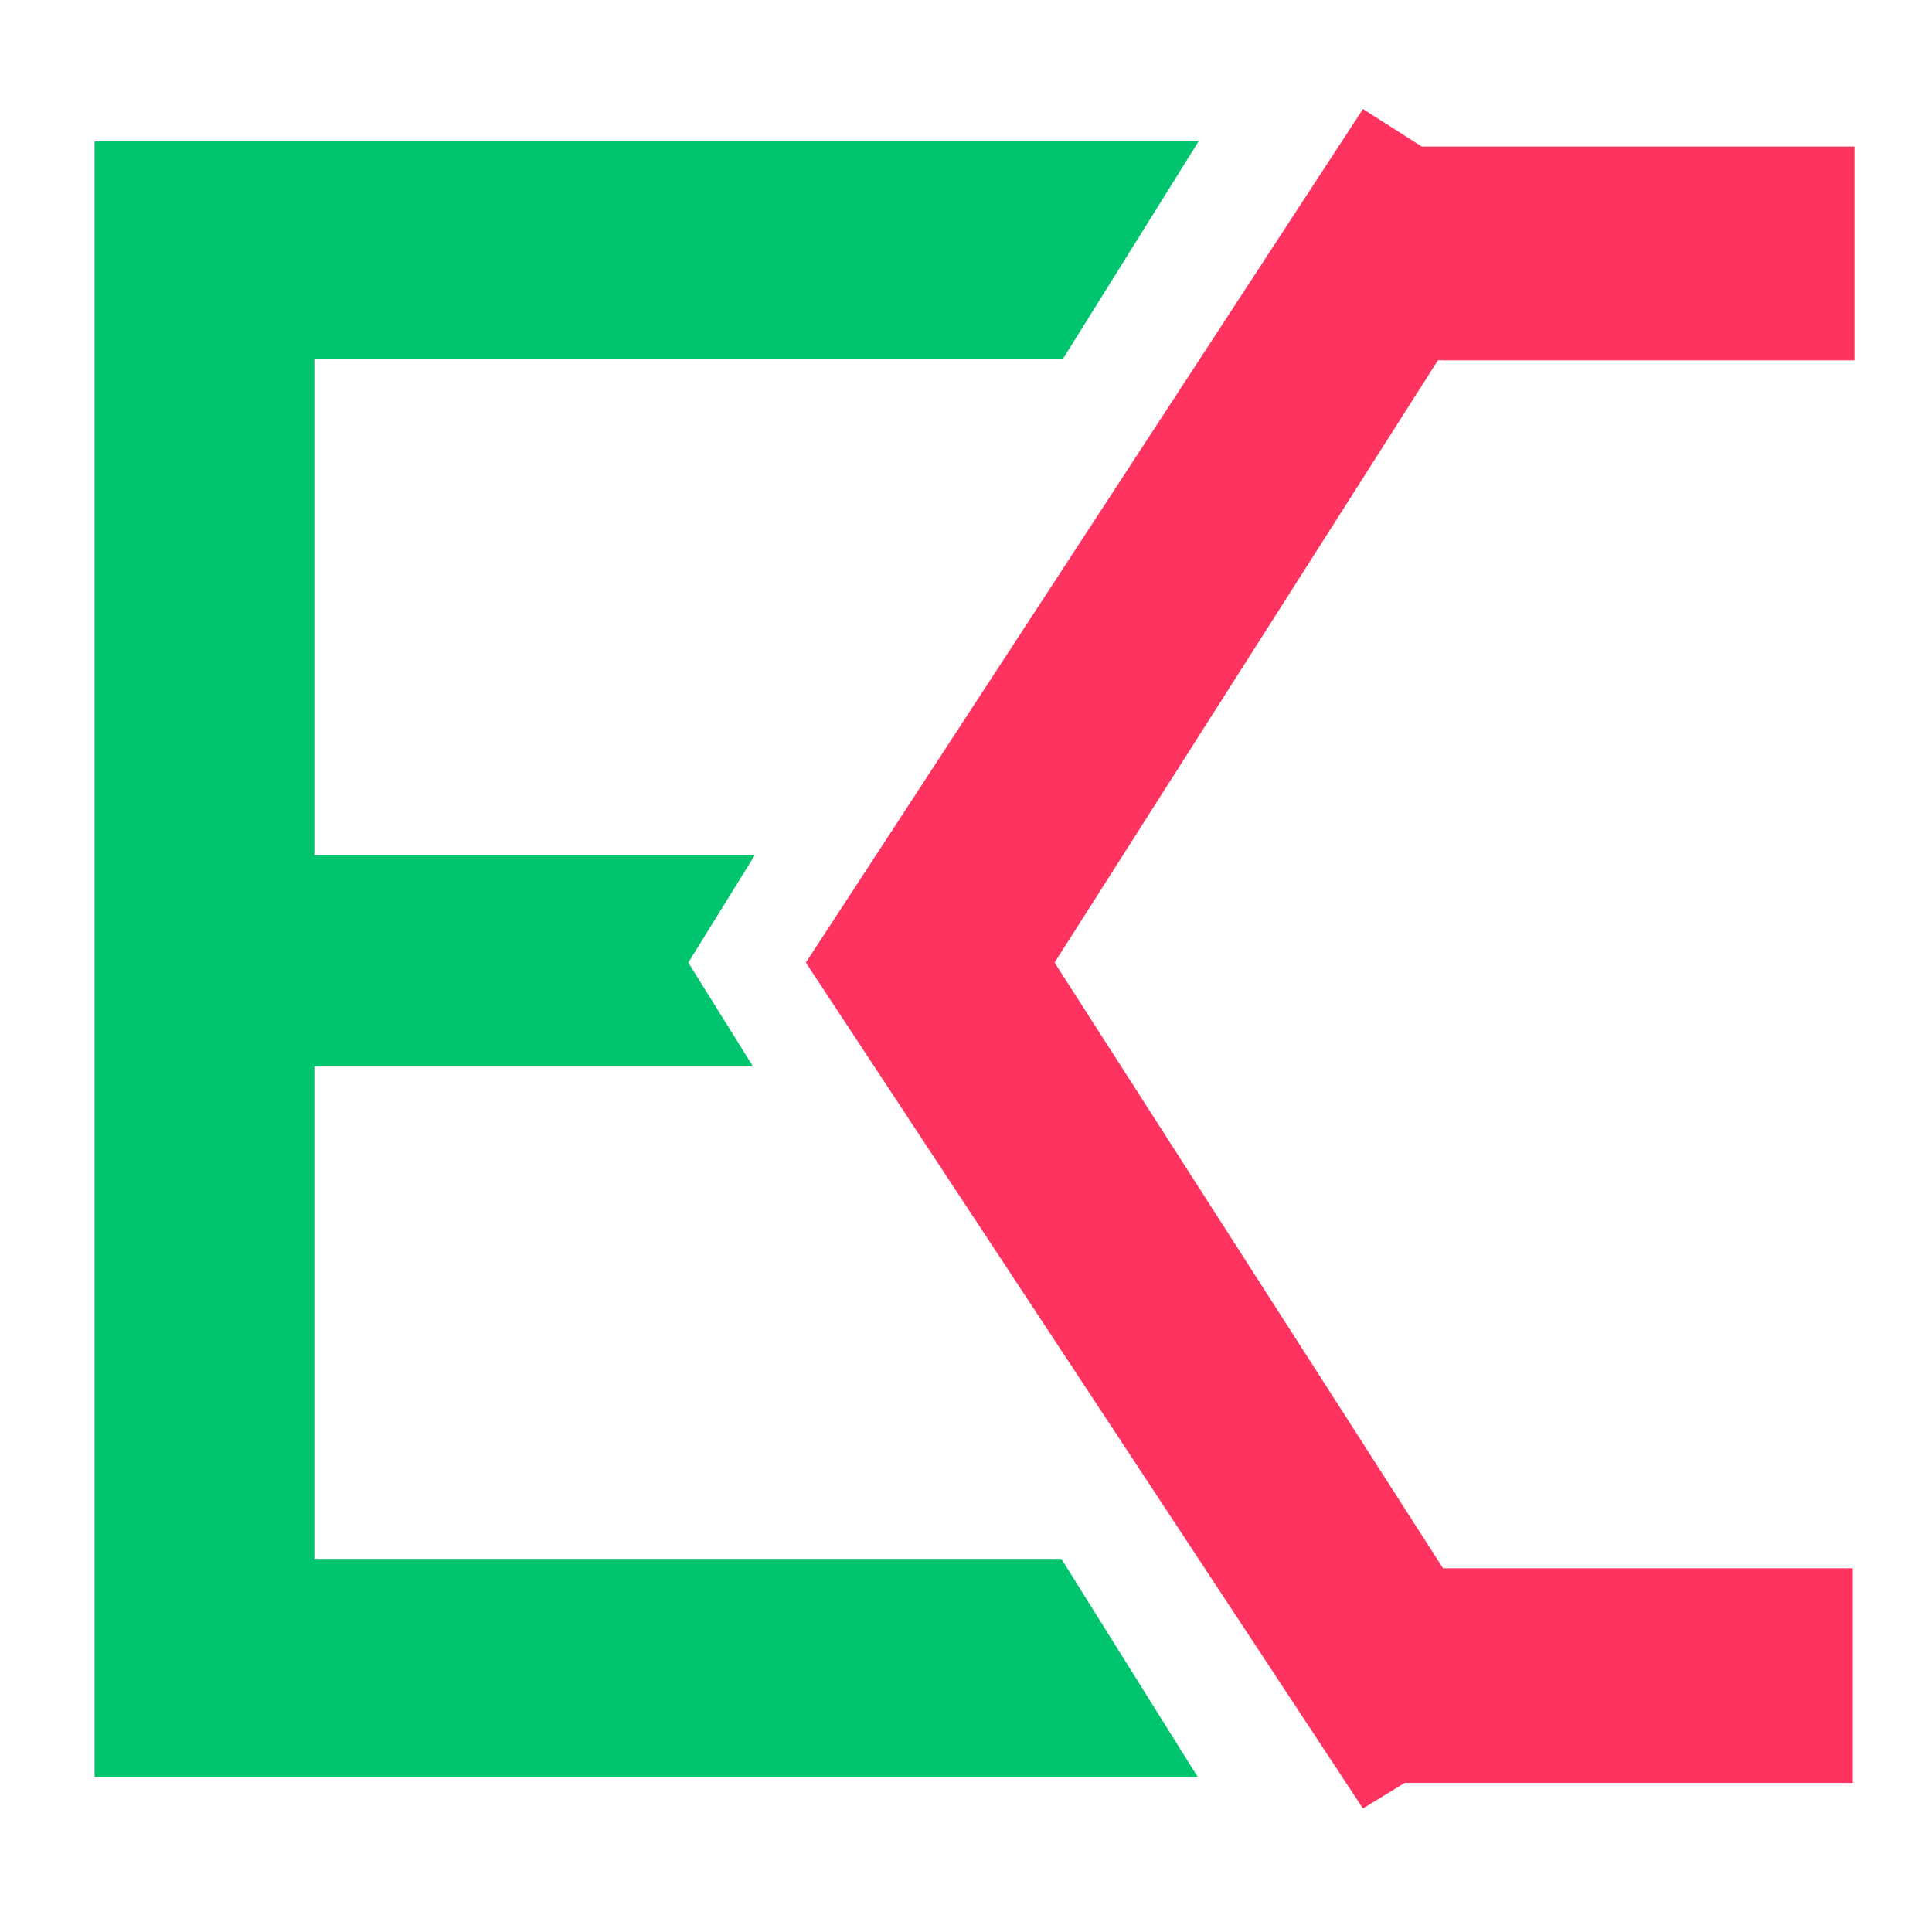 <?xml version="1.0" encoding="utf-8"?>
<!-- Generator: Adobe Illustrator 19.0.0, SVG Export Plug-In . SVG Version: 6.00 Build 0)  -->
<svg version="1.1" id="图层_1" xmlns="http://www.w3.org/2000/svg" xmlns:xlink="http://www.w3.org/1999/xlink" x="0px" y="0px"
	 viewBox="0 0 226.8 226.8" style="enable-background:new 0 0 226.8 226.8;" xml:space="preserve">
<style type="text/css">
	.st0{fill:#FF335F;}
	.st1{fill:#00C46E;}
</style>
<polygon id="XMLID_450_" class="st0" points="168.8,42.3 217.7,42.3 217.7,17.2 166.9,17.2 160,12.8 94.6,113 160,212.3 
	164.9,209.3 217.5,209.3 217.5,184.1 169.4,184.1 123.8,113 "/>
<polygon id="XMLID_423_" class="st1" points="124.6,183 36.9,183 36.9,125.2 88.4,125.2 80.8,113 88.6,100.4 36.9,100.4 36.9,42.1 
	124.8,42.1 140.7,16.6 36.9,16.6 11.1,16.6 11.1,42.1 11.1,100.4 11.1,125.2 11.1,183 11.1,198.5 11.1,208.6 140.6,208.6 "/>
</svg>

